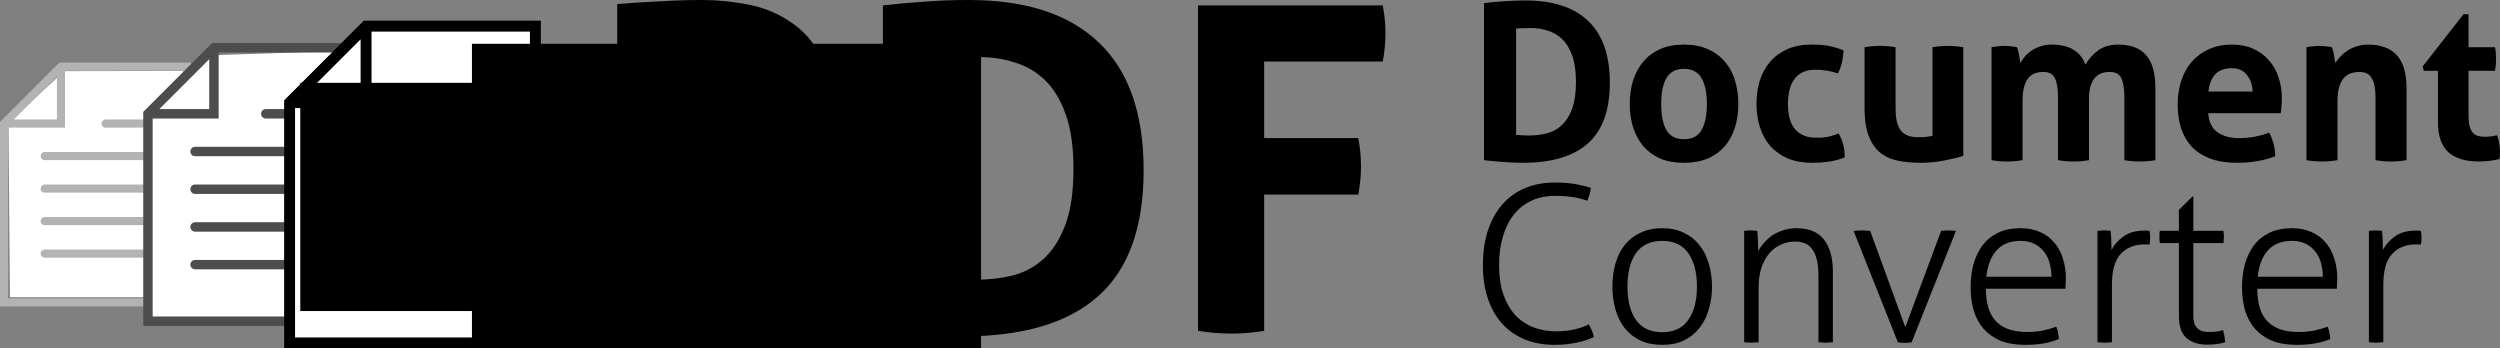<?xml version="1.0" encoding="UTF-8" standalone="no"?>
<!-- Created with Inkscape (http://www.inkscape.org/) -->

<svg
   xmlns:dc="http://purl.org/dc/elements/1.1/"
   xmlns:cc="http://creativecommons.org/ns#"
   xmlns:rdf="http://www.w3.org/1999/02/22-rdf-syntax-ns#"
   xmlns:svg="http://www.w3.org/2000/svg"
   xmlns="http://www.w3.org/2000/svg"
   xmlns:sodipodi="http://sodipodi.sourceforge.net/DTD/sodipodi-0.dtd"
   xmlns:inkscape="http://www.inkscape.org/namespaces/inkscape"
   width="129.178mm"
   height="18.001mm"
   viewBox="0 0 457.717 63.783"
   id="svg2"
   version="1.1"
   inkscape:version="0.91 r13725"
   sodipodi:docname="pdf-app-logo-path.svg">
  <rect x="0" y="0" width="457.717" height="63.783" fill="#808080" stroke="none"/>
  <defs
     id="defs4" />
  <sodipodi:namedview
     id="base"
     pagecolor="#ffffff"
     bordercolor="#666666"
     borderopacity="1.0"
     inkscape:pageopacity="0.0"
     inkscape:pageshadow="2"
     inkscape:zoom="11.2"
     inkscape:cx="52.520269"
     inkscape:cy="21.094739"
     inkscape:document-units="px"
     inkscape:current-layer="layer1"
     showgrid="false"
     inkscape:window-width="1920"
     inkscape:window-height="1059"
     inkscape:window-x="0"
     inkscape:window-y="21"
     inkscape:window-maximized="1"
     fit-margin-top="0"
     fit-margin-left="0"
     fit-margin-right="0"
     fit-margin-bottom="0" />
  <g
     inkscape:label="Layer 1"
     inkscape:groupmode="layer"
     id="layer1"
     transform="translate(-54.666,-217.558)">
    <path
       style="opacity:1;fill:#ffffff;fill-opacity:1;fill-rule:evenodd;stroke:none;stroke-width:7.7;stroke-miterlimit:4;stroke-dasharray:none;stroke-opacity:1"
       d="m 89.901,230.537 -23.533,0.044 -10.152,9.487 0.271,31.897 33.414,0 z"
       id="rect4363-6-3"
       inkscape:connector-curvature="0"
       sodipodi:nodetypes="cccccc" />
    <g
       id="g4187-9"
       transform="matrix(-0.744,0,0,0.744,94.472,229.019)">
      <g
         id="g4137-2">
        <path
           id="path4139-0"
           d="m 42.5,22 -25,0 c -0.552,0 -1,0.447 -1,1 0,0.553 0.448,1 1,1 l 25,0 c 0.552,0 1,-0.447 1,-1 0,-0.553 -0.448,-1 -1,-1 z"
           inkscape:connector-curvature="0"
           style="fill:#b3b3b3" />
        <path
           id="path4141-2"
           d="m 17.5,16 10,0 c 0.552,0 1,-0.447 1,-1 0,-0.553 -0.448,-1 -1,-1 l -10,0 c -0.552,0 -1,0.447 -1,1 0,0.553 0.448,1 1,1 z"
           inkscape:connector-curvature="0"
           style="fill:#b3b3b3" />
        <path
           id="path4143-37"
           d="m 42.5,30 -25,0 c -0.552,0 -1,0.447 -1,1 0,0.553 0.448,1 1,1 l 25,0 c 0.552,0 1,-0.447 1,-1 0,-0.553 -0.448,-1 -1,-1 z"
           inkscape:connector-curvature="0"
           style="fill:#b3b3b3" />
        <path
           id="path4145-59"
           d="m 42.5,38 -25,0 c -0.552,0 -1,0.447 -1,1 0,0.553 0.448,1 1,1 l 25,0 c 0.552,0 1,-0.447 1,-1 0,-0.553 -0.448,-1 -1,-1 z"
           inkscape:connector-curvature="0"
           style="fill:#b3b3b3" />
        <path
           id="path4147-2"
           d="m 42.5,46 -25,0 c -0.552,0 -1,0.447 -1,1 0,0.553 0.448,1 1,1 l 25,0 c 0.552,0 1,-0.447 1,-1 0,-0.553 -0.448,-1 -1,-1 z"
           inkscape:connector-curvature="0"
           style="fill:#b3b3b3" />
        <path
           id="path4149-28"
           d="M 38.914,0 6.5,0 l 0,60 47,0 0,-45.414 L 38.914,0 Z M 39.5,3.414 50.086,14 39.5,14 39.5,3.414 Z M 8.5,58 l 0,-56 29,0 0,14 14,0 0,42 -43,0 z"
           inkscape:connector-curvature="0"
           style="fill:#b3b3b3" />
      </g>
      <g
         id="g4151-97" />
      <g
         id="g4153-3" />
      <g
         id="g4155-6" />
      <g
         id="g4157-1" />
      <g
         id="g4159-2" />
      <g
         id="g4161-93" />
      <g
         id="g4163-1" />
      <g
         id="g4165-9" />
      <g
         id="g4167-4" />
      <g
         id="g4169-7" />
      <g
         id="g4171-8" />
      <g
         id="g4173-4" />
      <g
         id="g4175-5" />
      <g
         id="g4177-0" />
      <g
         id="g4179-3" />
    </g>
    <path
       style="opacity:1;fill:#ffffff;fill-opacity:1;fill-rule:evenodd;stroke:none;stroke-width:7.7;stroke-miterlimit:4;stroke-dasharray:none;stroke-opacity:1"
       d="m 118.801,226.827 -25.884,0.856 -11.166,10.442 0.298,37.809 36.752,0 z"
       id="rect4363-6"
       inkscape:connector-curvature="0"
       sodipodi:nodetypes="cccccc" />
    <g
       id="g4187-3"
       transform="matrix(-0.863,0,0,0.863,127.062,225.447)">
      <g
         id="g4137-6">
        <path
           id="path4139-7"
           d="m 42.5,22 -25,0 c -0.552,0 -1,0.447 -1,1 0,0.553 0.448,1 1,1 l 25,0 c 0.552,0 1,-0.447 1,-1 0,-0.553 -0.448,-1 -1,-1 z"
           inkscape:connector-curvature="0"
           style="fill:#4d4d4d" />
        <path
           id="path4141-5"
           d="m 17.5,16 10,0 c 0.552,0 1,-0.447 1,-1 0,-0.553 -0.448,-1 -1,-1 l -10,0 c -0.552,0 -1,0.447 -1,1 0,0.553 0.448,1 1,1 z"
           inkscape:connector-curvature="0"
           style="fill:#4d4d4d" />
        <path
           id="path4143-3"
           d="m 42.5,30 -25,0 c -0.552,0 -1,0.447 -1,1 0,0.553 0.448,1 1,1 l 25,0 c 0.552,0 1,-0.447 1,-1 0,-0.553 -0.448,-1 -1,-1 z"
           inkscape:connector-curvature="0"
           style="fill:#4d4d4d" />
        <path
           id="path4145-5"
           d="m 42.5,38 -25,0 c -0.552,0 -1,0.447 -1,1 0,0.553 0.448,1 1,1 l 25,0 c 0.552,0 1,-0.447 1,-1 0,-0.553 -0.448,-1 -1,-1 z"
           inkscape:connector-curvature="0"
           style="fill:#4d4d4d" />
        <path
           id="path4147-6"
           d="m 42.5,46 -25,0 c -0.552,0 -1,0.447 -1,1 0,0.553 0.448,1 1,1 l 25,0 c 0.552,0 1,-0.447 1,-1 0,-0.553 -0.448,-1 -1,-1 z"
           inkscape:connector-curvature="0"
           style="fill:#4d4d4d" />
        <path
           id="path4149-2"
           d="M 38.914,0 6.5,0 l 0,60 47,0 0,-45.414 L 38.914,0 Z M 39.5,3.414 50.086,14 39.5,14 39.5,3.414 Z M 8.5,58 l 0,-56 29,0 0,14 14,0 0,42 -43,0 z"
           inkscape:connector-curvature="0"
           style="fill:#4d4d4d" />
      </g>
      <g
         id="g4151-9" />
      <g
         id="g4153-1" />
      <g
         id="g4155-2" />
      <g
         id="g4157-7" />
      <g
         id="g4159-0" />
      <g
         id="g4161-9" />
      <g
         id="g4163-3" />
      <g
         id="g4165-6" />
      <g
         id="g4167-0" />
      <g
         id="g4169-6" />
      <g
         id="g4171-2" />
      <g
         id="g4173-6" />
      <g
         id="g4175-1" />
      <g
         id="g4177-8" />
      <g
         id="g4179-7" />
    </g>
    <path
       style="opacity:1;fill:#ffffff;fill-opacity:1;fill-rule:evenodd;stroke:none;stroke-width:7.7;stroke-miterlimit:4;stroke-dasharray:none;stroke-opacity:1"
       d="m 152.686,222.005 -31.063,1.015 -13.401,12.378 0.357,44.821 44.107,0 z"
       id="rect4363"
       inkscape:connector-curvature="0"
       sodipodi:nodetypes="cccccc" />
    <g
       id="g4187"
       transform="matrix(-1,0,0,1,160.188,221.34)"
       style="fill:#000000;fill-opacity:1">
      <g
         id="g4137"
         style="fill:#000000;fill-opacity:1">
        <path
           id="path4139"
           d="m 42.5,22 -25,0 c -0.552,0 -1,0.447 -1,1 0,0.553 0.448,1 1,1 l 25,0 c 0.552,0 1,-0.447 1,-1 0,-0.553 -0.448,-1 -1,-1 z"
           inkscape:connector-curvature="0"
           style="fill:#000000;fill-opacity:1" />
        <path
           id="path4141"
           d="m 17.5,16 10,0 c 0.552,0 1,-0.447 1,-1 0,-0.553 -0.448,-1 -1,-1 l -10,0 c -0.552,0 -1,0.447 -1,1 0,0.553 0.448,1 1,1 z"
           inkscape:connector-curvature="0"
           style="fill:#000000;fill-opacity:1" />
        <path
           id="path4143"
           d="m 42.5,30 -25,0 c -0.552,0 -1,0.447 -1,1 0,0.553 0.448,1 1,1 l 25,0 c 0.552,0 1,-0.447 1,-1 0,-0.553 -0.448,-1 -1,-1 z"
           inkscape:connector-curvature="0"
           style="fill:#000000;fill-opacity:1" />
        <path
           id="path4145"
           d="m 42.5,38 -25,0 c -0.552,0 -1,0.447 -1,1 0,0.553 0.448,1 1,1 l 25,0 c 0.552,0 1,-0.447 1,-1 0,-0.553 -0.448,-1 -1,-1 z"
           inkscape:connector-curvature="0"
           style="fill:#000000;fill-opacity:1" />
        <path
           id="path4147"
           d="m 42.5,46 -25,0 c -0.552,0 -1,0.447 -1,1 0,0.553 0.448,1 1,1 l 25,0 c 0.552,0 1,-0.447 1,-1 0,-0.553 -0.448,-1 -1,-1 z"
           inkscape:connector-curvature="0"
           style="fill:#000000;fill-opacity:1" />
        <path
           id="path4149"
           d="M 38.914,0 6.5,0 l 0,60 47,0 0,-45.414 L 38.914,0 Z M 39.5,3.414 50.086,14 39.5,14 39.5,3.414 Z M 8.5,58 l 0,-56 29,0 0,14 14,0 0,42 -43,0 z"
           inkscape:connector-curvature="0"
           style="fill:#000000;fill-opacity:1" />
      </g>
      <g
         id="g4151"
         style="fill:#000000;fill-opacity:1" />
      <g
         id="g4153"
         style="fill:#000000;fill-opacity:1" />
      <g
         id="g4155"
         style="fill:#000000;fill-opacity:1" />
      <g
         id="g4157"
         style="fill:#000000;fill-opacity:1" />
      <g
         id="g4159"
         style="fill:#000000;fill-opacity:1" />
      <g
         id="g4161"
         style="fill:#000000;fill-opacity:1" />
      <g
         id="g4163"
         style="fill:#000000;fill-opacity:1" />
      <g
         id="g4165"
         style="fill:#000000;fill-opacity:1" />
      <g
         id="g4167"
         style="fill:#000000;fill-opacity:1" />
      <g
         id="g4169"
         style="fill:#000000;fill-opacity:1" />
      <g
         id="g4171"
         style="fill:#000000;fill-opacity:1" />
      <g
         id="g4173"
         style="fill:#000000;fill-opacity:1" />
      <g
         id="g4175"
         style="fill:#000000;fill-opacity:1" />
      <g
         id="g4177"
         style="fill:#000000;fill-opacity:1" />
      <g
         id="g4179"
         style="fill:#000000;fill-opacity:1" />
    </g>
    <flowRoot
       xml:space="preserve"
       id="flowRoot4409"
       style="font-style:normal;font-weight:normal;font-size:40px;line-height:125%;font-family:sans-serif;letter-spacing:0px;word-spacing:0px;writing-mode:tb-rl;fill:#000000;fill-opacity:1;stroke:none;stroke-width:1px;stroke-linecap:butt;stroke-linejoin:miter;stroke-opacity:1"><flowRegion
         id="flowRegion4411"><rect
           id="rect4413"
           width="93.214"
           height="63.571"
           x="141.071"
           y="225.576"
           style="fill:#000000" /></flowRegion><flowPara
         id="flowPara4415">asdaasdsa</flowPara></flowRoot>    <g
       style="font-style:normal;font-weight:normal;font-size:82.872px;line-height:125%;font-family:sans-serif;letter-spacing:0px;word-spacing:0px;writing-mode:lr-tb;fill:#000000;fill-opacity:1;stroke:none;stroke-width:1px;stroke-linecap:butt;stroke-linejoin:miter;stroke-opacity:1"
       id="text4417">
      <path
         d="m 167.672,218.304 q 3.812,-0.331 7.707,-0.497 3.895,-0.249 7.873,-0.249 4.144,0 8.37,0.829 4.309,0.829 7.707,3.149 3.481,2.238 5.635,6.298 2.155,4.061 2.155,10.525 0,6.464 -2.155,10.525 -2.155,3.978 -5.552,6.298 -3.398,2.32 -7.624,3.149 -4.144,0.829 -8.204,0.829 -1.077,0 -2.072,0 -0.912,-0.083 -1.74,-0.166 l 0,19.143 q -1.575,0.249 -3.066,0.331 -1.492,0.083 -2.901,0.083 -1.326,0 -2.901,-0.083 -1.575,-0.083 -3.232,-0.331 l 0,-59.833 z m 12.099,30.663 q 0.994,0.166 1.823,0.166 0.912,0 2.155,0 2.072,0 4.061,-0.497 1.989,-0.58 3.481,-1.823 1.575,-1.243 2.486,-3.232 0.912,-2.072 0.912,-5.055 0,-3.066 -0.912,-5.138 -0.912,-2.155 -2.486,-3.398 -1.492,-1.326 -3.481,-1.823 -1.989,-0.58 -4.061,-0.58 -0.912,0 -1.74,0.083 -0.746,0 -2.238,0.166 l 0,21.132 z"
         style="font-style:normal;font-variant:normal;font-weight:bold;font-stretch:normal;font-family:Aller;-inkscape-font-specification:'Aller Bold'"
         id="path4501" />
      <path
         d="m 216.316,218.552 q 3.481,-0.414 7.293,-0.663 3.812,-0.331 8.453,-0.331 15.663,0 23.784,7.79 8.204,7.79 8.204,23.37 0,15.663 -8.287,23.038 -8.287,7.376 -24.613,7.376 -4.226,0 -7.79,-0.331 -3.563,-0.249 -7.044,-0.663 l 0,-59.585 z m 12.182,49.972 q 0.746,0.083 1.906,0.166 1.16,0.083 2.818,0.083 3.812,0 7.044,-0.829 3.315,-0.912 5.718,-3.232 2.403,-2.32 3.812,-6.215 1.409,-3.895 1.409,-10.027 0,-5.967 -1.409,-9.945 -1.409,-3.978 -3.812,-6.298 -2.403,-2.32 -5.552,-3.232 -3.066,-0.994 -6.547,-0.994 -1.16,0 -2.735,0.083 -1.492,0 -2.652,0.166 l 0,40.276 z"
         style="font-style:normal;font-variant:normal;font-weight:bold;font-stretch:normal;font-family:Aller;-inkscape-font-specification:'Aller Bold'"
         id="path4503" />
      <path
         d="m 274.013,218.552 33.812,0 q 0.497,2.486 0.497,5.055 0,2.735 -0.497,5.221 l -21.712,0 0,14.005 17.237,0 q 0.497,2.652 0.497,5.138 0,2.652 -0.497,5.221 l -17.237,0 0,24.944 q -3.149,0.497 -5.967,0.497 -3.066,0 -6.133,-0.497 l 0,-59.585 z"
         style="font-style:normal;font-variant:normal;font-weight:bold;font-stretch:normal;font-family:Aller;-inkscape-font-specification:'Aller Bold'"
         id="path4505" />
    </g>
    <flowRoot
       xml:space="preserve"
       id="flowRoot4429"
       style="font-style:normal;font-weight:normal;font-size:40px;line-height:125%;font-family:sans-serif;letter-spacing:0px;word-spacing:0px;writing-mode:lr-tb;fill:#000000;fill-opacity:1;stroke:none;stroke-width:1px;stroke-linecap:butt;stroke-linejoin:miter;stroke-opacity:1"><flowRegion
         id="flowRegion4431"><rect
           id="rect4433"
           width="40.357"
           height="41.786"
           x="109.643"
           y="232.719"
           style="writing-mode:lr-tb" /></flowRegion><flowPara
         id="flowPara4435">Do</flowPara></flowRoot>    <g
       style="font-style:normal;font-weight:normal;font-size:40px;line-height:125%;font-family:sans-serif;letter-spacing:0px;word-spacing:0px;writing-mode:lr-tb;fill:#000000;fill-opacity:1;stroke:none;stroke-width:1px;stroke-linecap:butt;stroke-linejoin:miter;stroke-opacity:1"
       id="text4437">
      <path
         d="m 326.364,218.123 q 1.68,-0.2 3.52,-0.32 1.84,-0.16 4.08,-0.16 7.56,0 11.48,3.76 3.96,3.76 3.96,11.28 0,7.56 -4,11.12 -4,3.56 -11.88,3.56 -2.04,0 -3.76,-0.16 -1.72,-0.12 -3.4,-0.32 l 0,-28.76 z m 5.88,24.12 q 0.36,0.04 0.92,0.08 0.56,0.04 1.36,0.04 1.84,0 3.4,-0.4 1.6,-0.44 2.76,-1.56 1.16,-1.12 1.84,-3 0.68,-1.88 0.68,-4.84 0,-2.88 -0.68,-4.8 -0.68,-1.92 -1.84,-3.04 -1.16,-1.12 -2.68,-1.56 -1.48,-0.48 -3.16,-0.48 -0.56,0 -1.32,0.04 -0.72,0 -1.28,0.08 l 0,19.44 z"
         style="font-style:normal;font-variant:normal;font-weight:bold;font-stretch:normal;font-family:Aller;-inkscape-font-specification:'Aller Bold'"
         id="path4484" />
      <path
         d="m 362.972,247.363 q -2.52,0 -4.4,-0.8 -1.84,-0.84 -3.08,-2.28 -1.2,-1.48 -1.84,-3.44 -0.6,-1.96 -0.6,-4.24 0,-2.28 0.6,-4.28 0.64,-2 1.84,-3.44 1.24,-1.48 3.08,-2.32 1.88,-0.84 4.4,-0.84 2.52,0 4.4,0.84 1.88,0.84 3.12,2.32 1.24,1.44 1.84,3.44 0.6,2 0.6,4.28 0,2.28 -0.6,4.24 -0.6,1.96 -1.84,3.44 -1.24,1.44 -3.12,2.28 -1.88,0.8 -4.4,0.8 z m 0,-4.32 q 2.24,0 3.2,-1.64 1,-1.68 1,-4.8 0,-3.12 -1,-4.76 -0.96,-1.68 -3.2,-1.68 -2.2,0 -3.2,1.68 -0.96,1.64 -0.96,4.76 0,3.12 0.96,4.8 1,1.64 3.2,1.64 z"
         style="font-style:normal;font-variant:normal;font-weight:bold;font-stretch:normal;font-family:Aller;-inkscape-font-specification:'Aller Bold'"
         id="path4486" />
      <path
         d="m 391.295,242.003 q 0.48,0.8 0.8,1.88 0.32,1.04 0.32,2.48 -1.6,0.64 -3,0.8 -1.4,0.2 -2.92,0.2 -2.6,0 -4.52,-0.8 -1.92,-0.84 -3.2,-2.28 -1.24,-1.44 -1.88,-3.4 -0.64,-2 -0.64,-4.32 0,-2.28 0.6,-4.24 0.64,-1.96 1.88,-3.44 1.28,-1.48 3.16,-2.32 1.88,-0.84 4.36,-0.84 0.88,0 1.6,0.04 0.76,0.04 1.44,0.16 0.68,0.12 1.36,0.32 0.68,0.2 1.52,0.52 0,0.92 -0.24,2.08 -0.24,1.12 -0.76,2.16 -1.2,-0.4 -2.12,-0.52 -0.88,-0.16 -2.04,-0.16 -2.48,0 -3.76,1.64 -1.24,1.6 -1.24,4.6 0,3.24 1.36,4.72 1.36,1.48 3.68,1.48 0.6,0 1.08,0 0.52,-0.04 1,-0.12 0.48,-0.08 0.96,-0.24 0.52,-0.16 1.2,-0.4 z"
         style="font-style:normal;font-variant:normal;font-weight:bold;font-stretch:normal;font-family:Aller;-inkscape-font-specification:'Aller Bold'"
         id="path4488" />
      <path
         d="m 396.04,226.203 q 1.44,-0.24 2.84,-0.24 1.4,0 2.84,0.24 l 0,10.96 q 0,1.64 0.24,2.72 0.28,1.04 0.8,1.68 0.56,0.6 1.36,0.88 0.8,0.24 1.88,0.24 1.48,0 2.48,-0.28 l 0,-16.2 q 1.44,-0.24 2.8,-0.24 1.4,0 2.84,0.24 l 0,19.88 q -1.28,0.44 -3.4,0.84 -2.08,0.44 -4.36,0.44 -2.04,0 -3.92,-0.32 -1.88,-0.32 -3.32,-1.36 -1.4,-1.04 -2.24,-3.04 -0.84,-2 -0.84,-5.32 l 0,-11.12 z"
         style="font-style:normal;font-variant:normal;font-weight:bold;font-stretch:normal;font-family:Aller;-inkscape-font-specification:'Aller Bold'"
         id="path4490" />
      <path
         d="m 419.29,226.203 q 0.56,-0.12 1.12,-0.16 0.56,-0.08 1.24,-0.08 0.68,0 1.2,0.08 0.52,0.04 1.08,0.16 0.12,0.2 0.2,0.6 0.12,0.36 0.2,0.8 0.08,0.4 0.12,0.8 0.08,0.4 0.12,0.68 0.32,-0.6 0.84,-1.2 0.52,-0.6 1.24,-1.08 0.72,-0.48 1.6,-0.76 0.92,-0.32 2.04,-0.32 4.84,0 6.2,3.68 0.8,-1.48 2.24,-2.56 1.48,-1.12 3.72,-1.12 3.52,0 5.16,1.96 1.68,1.92 1.68,6.04 l 0,13.16 q -1.44,0.24 -2.84,0.24 -1.4,0 -2.84,-0.24 l 0,-11.68 q 0,-2.16 -0.56,-3.32 -0.52,-1.16 -2.16,-1.16 -0.68,0 -1.36,0.2 -0.64,0.2 -1.2,0.76 -0.52,0.52 -0.88,1.52 -0.32,0.96 -0.32,2.52 l 0,11.16 q -1.44,0.24 -2.84,0.24 -1.4,0 -2.84,-0.24 l 0,-11.68 q 0,-2.16 -0.56,-3.32 -0.52,-1.16 -2.16,-1.16 -0.68,0 -1.36,0.2 -0.68,0.2 -1.24,0.8 -0.52,0.56 -0.84,1.6 -0.32,1.04 -0.32,2.72 l 0,10.84 q -1.44,0.24 -2.84,0.24 -1.4,0 -2.84,-0.24 l 0,-20.68 z"
         style="font-style:normal;font-variant:normal;font-weight:bold;font-stretch:normal;font-family:Aller;-inkscape-font-specification:'Aller Bold'"
         id="path4492" />
      <path
         d="m 458.967,238.283 q 0.16,2.4 1.68,3.48 1.52,1.08 4,1.08 1.36,0 2.76,-0.24 1.44,-0.28 2.72,-0.76 0.44,0.8 0.76,1.92 0.32,1.12 0.36,2.4 -3.12,1.2 -7.04,1.2 -2.88,0 -4.96,-0.8 -2.04,-0.8 -3.36,-2.2 -1.28,-1.44 -1.92,-3.4 -0.6,-1.96 -0.6,-4.28 0,-2.28 0.64,-4.28 0.64,-2 1.88,-3.48 1.28,-1.48 3.12,-2.32 1.88,-0.88 4.36,-0.88 2.16,0 3.84,0.76 1.68,0.76 2.84,2.08 1.2,1.32 1.8,3.16 0.6,1.8 0.6,3.88 0,0.76 -0.08,1.52 -0.04,0.72 -0.12,1.16 l -13.28,0 z m 8.12,-3.96 q -0.08,-1.92 -1.08,-3.08 -0.96,-1.2 -2.72,-1.2 -2,0 -3.04,1.12 -1.04,1.12 -1.24,3.16 l 8.08,0 z"
         style="font-style:normal;font-variant:normal;font-weight:bold;font-stretch:normal;font-family:Aller;-inkscape-font-specification:'Aller Bold'"
         id="path4494" />
      <path
         d="m 476.947,226.203 q 0.56,-0.12 1.12,-0.16 0.56,-0.08 1.24,-0.08 0.68,0 1.2,0.08 0.52,0.04 1.08,0.16 0.12,0.2 0.2,0.6 0.12,0.36 0.2,0.8 0.08,0.4 0.12,0.8 0.08,0.4 0.12,0.68 0.4,-0.6 0.96,-1.2 0.56,-0.6 1.28,-1.08 0.76,-0.48 1.68,-0.76 0.92,-0.32 2.04,-0.32 3.52,0 5.28,1.92 1.8,1.92 1.8,6.04 l 0,13.2 q -1.44,0.24 -2.84,0.24 -1.4,0 -2.84,-0.24 l 0,-11.68 q 0,-2.16 -0.68,-3.32 -0.64,-1.16 -2.28,-1.16 -0.68,0 -1.4,0.2 -0.72,0.2 -1.32,0.8 -0.56,0.56 -0.92,1.6 -0.36,1.04 -0.36,2.72 l 0,10.84 q -1.44,0.24 -2.84,0.24 -1.4,0 -2.84,-0.24 l 0,-20.68 z"
         style="font-style:normal;font-variant:normal;font-weight:bold;font-stretch:normal;font-family:Aller;-inkscape-font-specification:'Aller Bold'"
         id="path4496" />
      <path
         d="m 501.022,230.523 -2.6,0 -0.2,-0.8 7.48,-9.56 0.92,0 0,6.04 4.84,0 q 0.12,0.6 0.16,1.08 0.04,0.48 0.04,1 0,0.56 -0.04,1.08 -0.04,0.52 -0.16,1.16 l -4.84,0 0,8.12 q 0,1.24 0.2,2 0.2,0.76 0.56,1.2 0.4,0.44 0.96,0.6 0.56,0.16 1.32,0.16 0.6,0 1.16,-0.08 0.6,-0.12 1.04,-0.2 0.28,0.76 0.4,1.6 0.12,0.8 0.12,1.44 0,0.44 -0.04,0.76 0,0.28 -0.04,0.56 -1.84,0.44 -3.8,0.44 -3.64,0 -5.56,-1.68 -1.92,-1.72 -1.92,-5.56 l 0,-9.36 z"
         style="font-style:normal;font-variant:normal;font-weight:bold;font-stretch:normal;font-family:Aller;-inkscape-font-specification:'Aller Bold'"
         id="path4498" />
    </g>
    <g
       style="font-style:normal;font-weight:normal;font-size:40px;line-height:125%;font-family:sans-serif;letter-spacing:0px;word-spacing:0px;writing-mode:lr-tb;fill:#000000;fill-opacity:1;stroke:none;stroke-width:1px;stroke-linecap:butt;stroke-linejoin:miter;stroke-opacity:1"
       id="text4441">
      <path
         d="m 345.568,276.939 q 0.32,0.6 0.56,1.16 0.24,0.56 0.36,1.16 -1.36,0.68 -3.24,1.04 -1.88,0.4 -3.96,0.4 -2.92,0 -5.36,-0.96 -2.4,-0.96 -4.12,-2.8 -1.72,-1.84 -2.68,-4.56 -0.96,-2.72 -0.96,-6.24 0,-3.6 0.92,-6.4 0.96,-2.84 2.64,-4.76 1.72,-1.96 4.12,-2.96 2.44,-1.04 5.44,-1.04 2.52,0 4.2,0.36 1.68,0.36 2.44,0.6 -0.08,0.72 -0.24,1.2 -0.12,0.48 -0.4,1.16 -0.52,-0.16 -1.08,-0.32 -0.52,-0.16 -1.2,-0.28 -0.68,-0.12 -1.6,-0.2 -0.88,-0.08 -2.08,-0.08 -2.36,0 -4.24,0.88 -1.88,0.84 -3.2,2.48 -1.32,1.64 -2.04,4 -0.72,2.36 -0.72,5.36 0,3.08 0.8,5.36 0.8,2.28 2.2,3.8 1.44,1.48 3.32,2.2 1.92,0.72 4.12,0.72 1.88,0 3.4,-0.36 1.56,-0.36 2.6,-0.92 z"
         style="font-style:normal;font-variant:normal;font-weight:normal;font-stretch:normal;font-family:'Aller Light';-inkscape-font-specification:'Aller Light, '"
         id="path4465" />
      <path
         d="m 358.994,278.379 q 3.2,0 4.76,-2.24 1.6,-2.24 1.6,-6.12 0,-3.88 -1.6,-6.12 -1.56,-2.24 -4.76,-2.24 -3.2,0 -4.8,2.24 -1.56,2.24 -1.56,6.12 0,3.88 1.56,6.12 1.6,2.24 4.8,2.24 z m 0,2.32 q -2.28,0 -4,-0.8 -1.72,-0.84 -2.88,-2.28 -1.12,-1.44 -1.68,-3.4 -0.56,-1.96 -0.56,-4.2 0,-2.24 0.56,-4.2 0.56,-1.96 1.68,-3.4 1.16,-1.44 2.88,-2.24 1.72,-0.84 4,-0.84 2.28,0 3.96,0.84 1.72,0.8 2.84,2.24 1.16,1.44 1.72,3.4 0.6,1.96 0.6,4.2 0,2.24 -0.6,4.2 -0.56,1.96 -1.72,3.4 -1.12,1.44 -2.84,2.28 -1.68,0.8 -3.96,0.8 z"
         style="font-style:normal;font-variant:normal;font-weight:normal;font-stretch:normal;font-family:'Aller Light';-inkscape-font-specification:'Aller Light, '"
         id="path4467" />
      <path
         d="m 374.003,259.819 q 0.32,-0.04 0.6,-0.04 0.32,-0.04 0.6,-0.04 0.32,0 0.6,0.04 0.28,0 0.6,0.04 0.08,0.72 0.12,1.8 0.04,1.08 0.04,1.88 0.4,-0.72 1.04,-1.44 0.64,-0.76 1.48,-1.36 0.88,-0.6 2,-0.96 1.12,-0.4 2.44,-0.4 3.52,0 5.12,2.12 1.6,2.08 1.6,5.88 l 0,12.88 q -0.24,0.04 -0.68,0.04 -0.4,0.04 -0.64,0.04 -0.2,0 -0.64,-0.04 -0.44,0 -0.68,-0.04 l 0,-12.08 q 0,-3.4 -1.08,-4.88 -1.04,-1.48 -3.16,-1.48 -1.4,0 -2.64,0.56 -1.24,0.56 -2.16,1.64 -0.88,1.04 -1.4,2.6 -0.52,1.56 -0.52,3.56 l 0,10.08 q -0.24,0.04 -0.68,0.04 -0.4,0.04 -0.64,0.04 -0.2,0 -0.64,-0.04 -0.44,0 -0.68,-0.04 l 0,-20.4 z"
         style="font-style:normal;font-variant:normal;font-weight:normal;font-stretch:normal;font-family:'Aller Light';-inkscape-font-specification:'Aller Light, '"
         id="path4469" />
      <path
         d="m 394.023,259.819 q 0.24,-0.04 0.68,-0.04 0.44,-0.04 0.84,-0.04 0.32,0 0.8,0.04 0.48,0 0.72,0.04 l 6.44,17.64 6.56,-17.64 q 0.24,-0.04 0.64,-0.04 0.4,-0.04 0.72,-0.04 0.32,0 0.72,0.04 0.4,0 0.64,0.04 l -8.12,20.4 q -0.6,0.12 -1.24,0.12 -0.64,0 -1.28,-0.12 l -8.12,-20.4 z"
         style="font-style:normal;font-variant:normal;font-weight:normal;font-stretch:normal;font-family:'Aller Light';-inkscape-font-specification:'Aller Light, '"
         id="path4471" />
      <path
         d="m 418.261,270.419 q 0,4.08 1.88,6 1.88,1.92 5.64,1.92 1.52,0 2.8,-0.24 1.32,-0.28 2.56,-0.72 0.2,0.44 0.32,1.08 0.12,0.64 0.16,1.16 -1.16,0.52 -2.72,0.8 -1.56,0.28 -3.4,0.28 -2.64,0 -4.56,-0.76 -1.88,-0.8 -3.12,-2.2 -1.2,-1.4 -1.8,-3.32 -0.56,-1.96 -0.56,-4.28 0,-2.24 0.52,-4.2 0.56,-1.96 1.64,-3.44 1.12,-1.48 2.84,-2.32 1.72,-0.84 4.12,-0.84 2,0 3.56,0.68 1.56,0.68 2.6,1.92 1.08,1.2 1.6,2.92 0.56,1.68 0.56,3.68 0,0.36 -0.04,0.92 0,0.56 -0.04,0.96 l -14.56,0 z m 12,-2.2 q 0,-1.24 -0.32,-2.44 -0.32,-1.2 -1,-2.08 -0.68,-0.92 -1.76,-1.48 -1.08,-0.56 -2.6,-0.56 -2.8,0 -4.36,1.72 -1.56,1.72 -1.88,4.84 l 11.92,0 z"
         style="font-style:normal;font-variant:normal;font-weight:normal;font-stretch:normal;font-family:'Aller Light';-inkscape-font-specification:'Aller Light, '"
         id="path4473" />
      <path
         d="m 438.691,259.819 q 0.32,-0.04 0.6,-0.04 0.32,-0.04 0.6,-0.04 0.32,0 0.6,0.04 0.28,0 0.6,0.04 0.08,0.72 0.12,1.72 0.04,0.96 0.04,1.76 0.8,-1.48 2.24,-2.48 1.44,-1.04 3.8,-1.04 0.2,0 0.4,0 0.24,0 0.52,0.04 0.12,0.68 0.12,1.28 0,0.64 -0.12,1.24 -0.32,-0.04 -0.52,-0.04 -0.16,0 -0.36,0 -2.72,0 -4.36,1.72 -1.64,1.72 -1.64,5.72 l 0,10.48 q -0.24,0.04 -0.68,0.04 -0.4,0.04 -0.64,0.04 -0.2,0 -0.64,-0.04 -0.44,0 -0.68,-0.04 l 0,-20.4 z"
         style="font-style:normal;font-variant:normal;font-weight:normal;font-stretch:normal;font-family:'Aller Light';-inkscape-font-specification:'Aller Light, '"
         id="path4475" />
      <path
         d="m 453.595,262.059 -3.48,0 q -0.04,-0.2 -0.08,-0.52 0,-0.32 0,-0.64 0,-0.32 0,-0.6 0.04,-0.28 0.08,-0.48 l 3.48,0 0,-3.84 2.48,-2.44 0.16,0 0,6.28 5.52,0 q 0.04,0.2 0.04,0.48 0.04,0.28 0.04,0.6 0,0.32 -0.04,0.64 0,0.32 -0.04,0.52 l -5.52,0 0,13.28 q 0,1 0.24,1.6 0.28,0.56 0.68,0.88 0.44,0.32 0.96,0.44 0.56,0.08 1.12,0.08 1.4,0 2.44,-0.36 0.28,1.04 0.4,2.24 -1.44,0.44 -3.36,0.44 -2.28,0 -3.72,-1.2 -1.4,-1.24 -1.4,-4 l 0,-13.4 z"
         style="font-style:normal;font-variant:normal;font-weight:normal;font-stretch:normal;font-family:'Aller Light';-inkscape-font-specification:'Aller Light, '"
         id="path4477" />
      <path
         d="m 467.949,270.419 q 0,4.08 1.88,6 1.88,1.92 5.64,1.92 1.52,0 2.8,-0.24 1.32,-0.28 2.56,-0.72 0.2,0.44 0.32,1.08 0.12,0.64 0.16,1.16 -1.16,0.52 -2.72,0.8 -1.56,0.28 -3.4,0.28 -2.64,0 -4.56,-0.76 -1.88,-0.8 -3.12,-2.2 -1.2,-1.4 -1.8,-3.32 -0.56,-1.96 -0.56,-4.28 0,-2.24 0.52,-4.2 0.56,-1.96 1.64,-3.44 1.12,-1.48 2.84,-2.32 1.72,-0.84 4.12,-0.84 2,0 3.56,0.68 1.56,0.68 2.6,1.92 1.08,1.2 1.6,2.92 0.56,1.68 0.56,3.68 0,0.36 -0.04,0.92 0,0.56 -0.04,0.96 l -14.56,0 z m 12,-2.2 q 0,-1.24 -0.32,-2.44 -0.32,-1.2 -1,-2.08 -0.68,-0.92 -1.76,-1.48 -1.08,-0.56 -2.6,-0.56 -2.8,0 -4.36,1.72 -1.56,1.72 -1.88,4.84 l 11.92,0 z"
         style="font-style:normal;font-variant:normal;font-weight:normal;font-stretch:normal;font-family:'Aller Light';-inkscape-font-specification:'Aller Light, '"
         id="path4479" />
      <path
         d="m 488.378,259.819 q 0.32,-0.04 0.6,-0.04 0.32,-0.04 0.6,-0.04 0.32,0 0.6,0.04 0.28,0 0.6,0.04 0.08,0.72 0.12,1.72 0.04,0.96 0.04,1.76 0.8,-1.48 2.24,-2.48 1.44,-1.04 3.8,-1.04 0.2,0 0.4,0 0.24,0 0.52,0.04 0.12,0.68 0.12,1.28 0,0.64 -0.12,1.24 -0.32,-0.04 -0.52,-0.04 -0.16,0 -0.36,0 -2.72,0 -4.36,1.72 -1.64,1.72 -1.64,5.72 l 0,10.48 q -0.24,0.04 -0.68,0.04 -0.4,0.04 -0.64,0.04 -0.2,0 -0.64,-0.04 -0.44,0 -0.68,-0.04 l 0,-20.4 z"
         style="font-style:normal;font-variant:normal;font-weight:normal;font-stretch:normal;font-family:'Aller Light';-inkscape-font-specification:'Aller Light, '"
         id="path4481" />
    </g>
  </g>
</svg>
